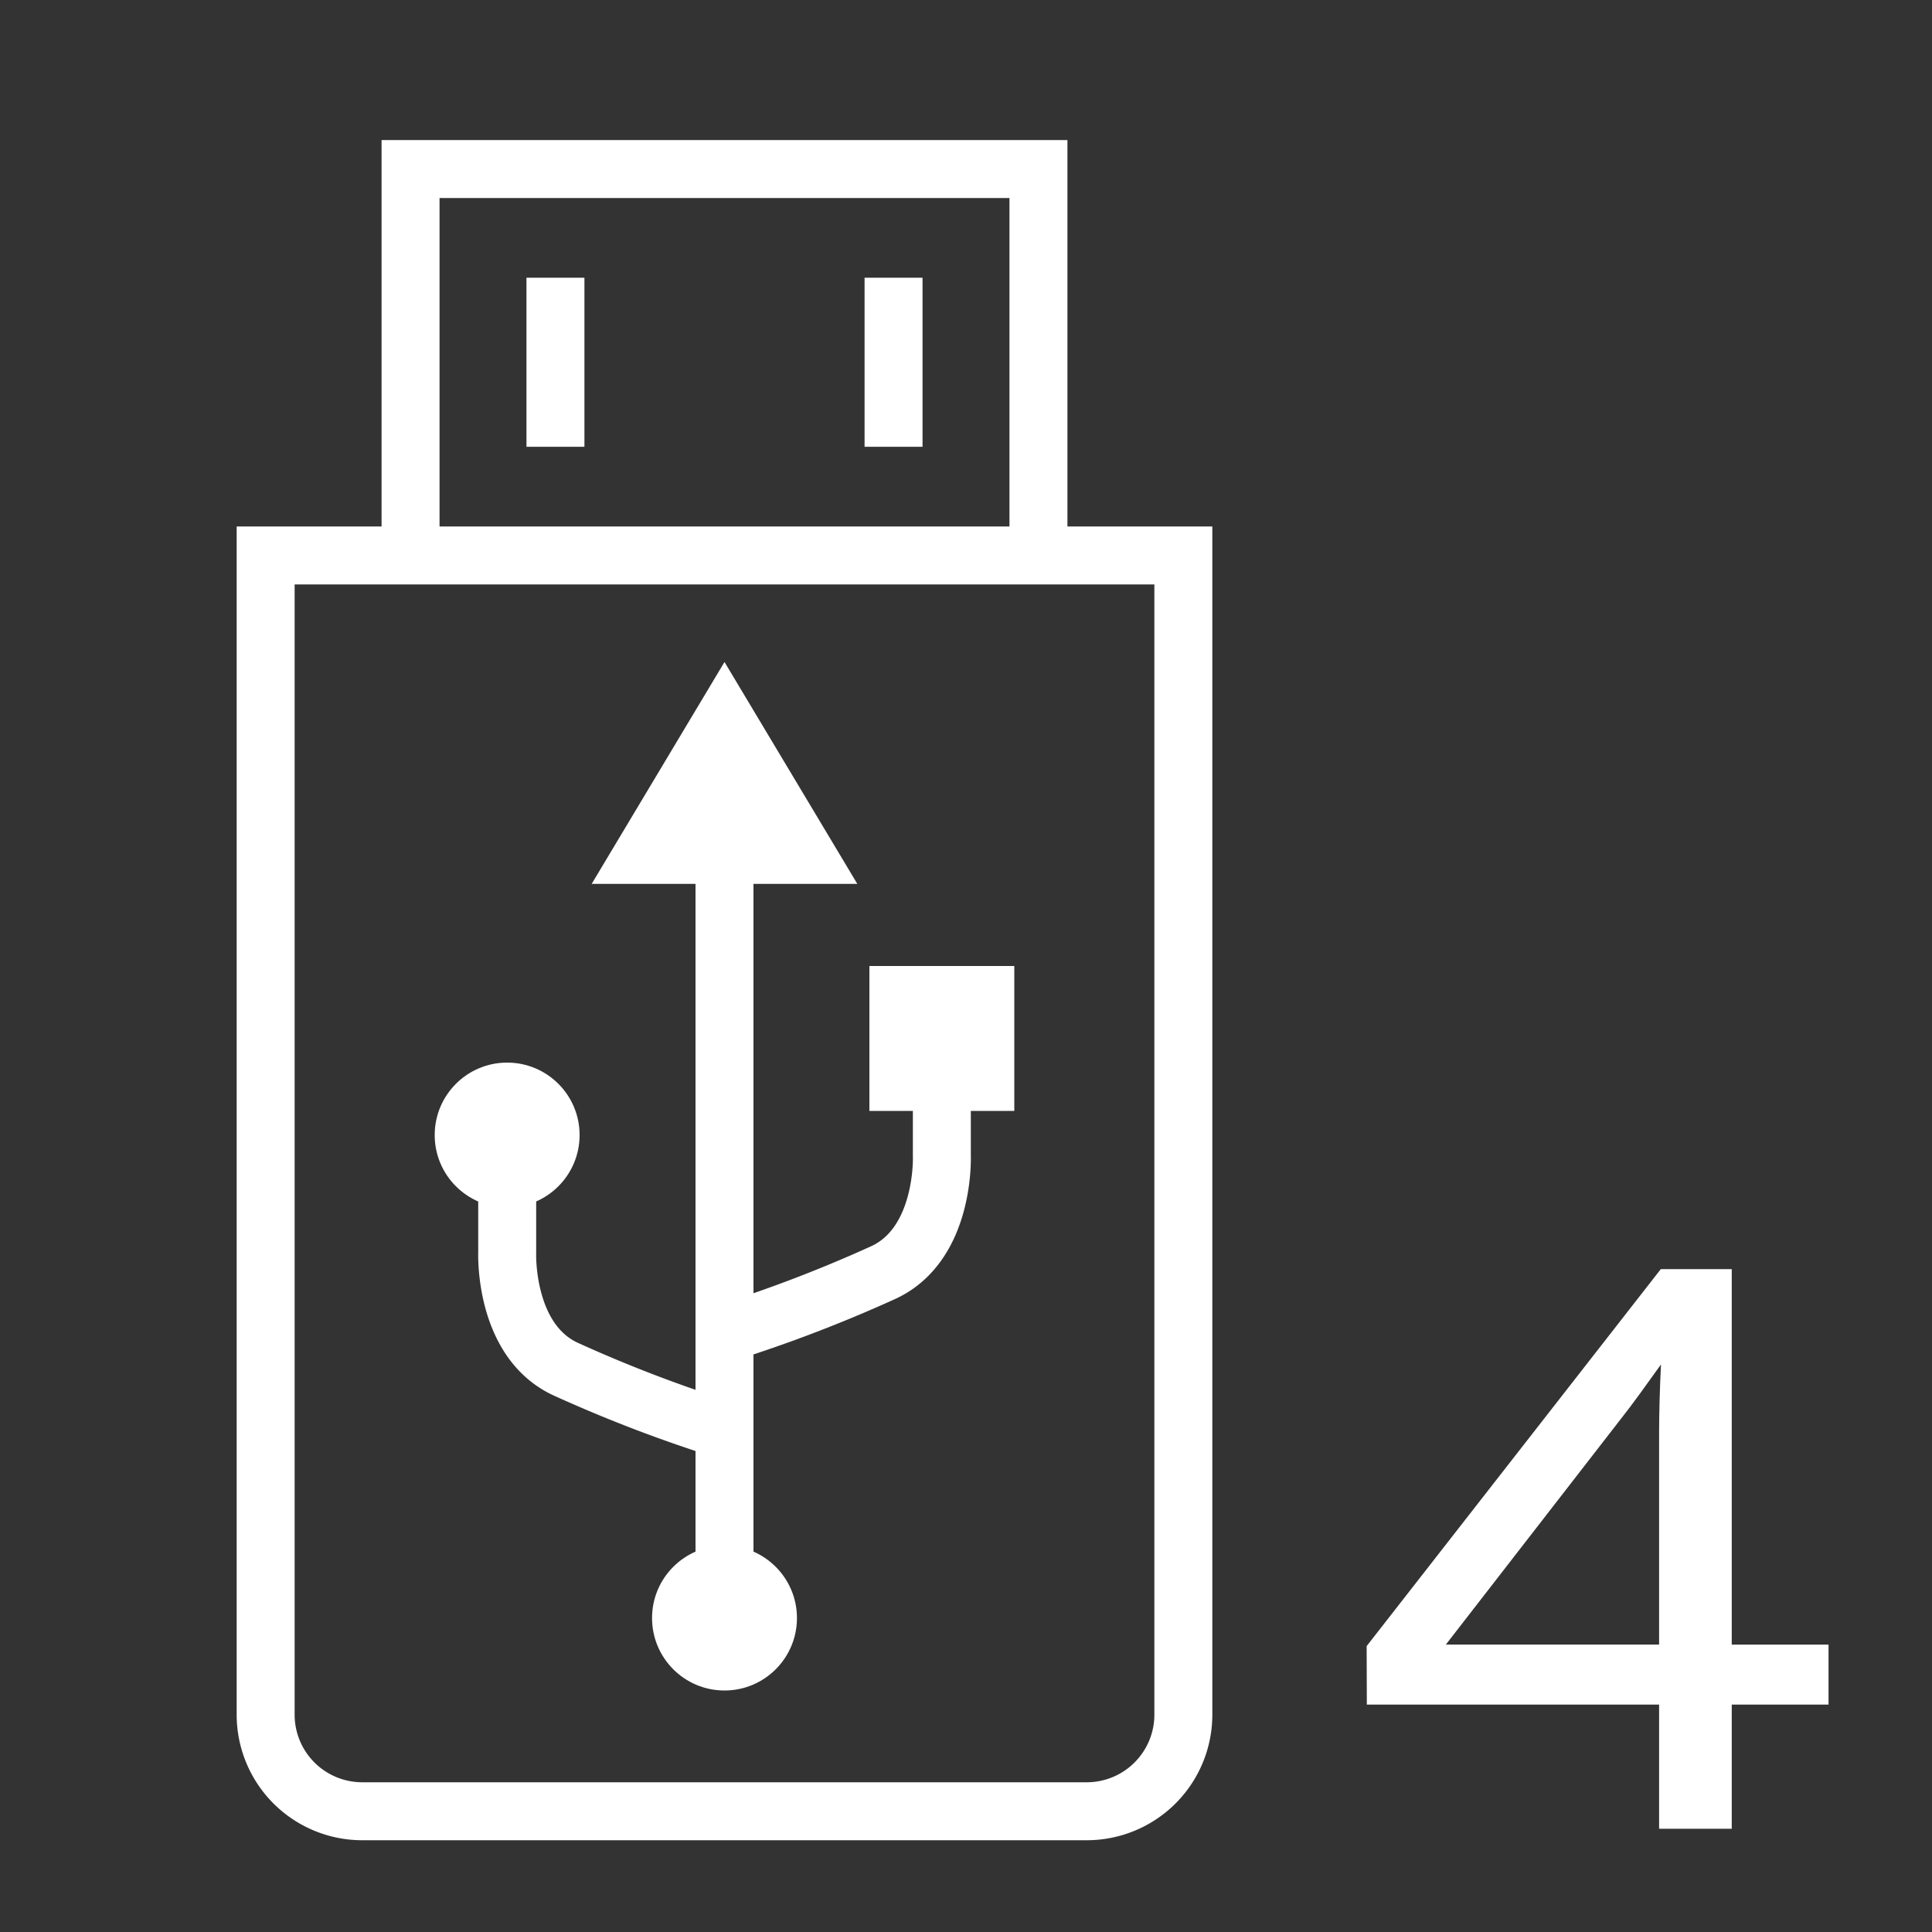 <svg xmlns="http://www.w3.org/2000/svg" viewBox="0 0 40 40"><rect x="0" y="0" width="40" height="40" fill="#333333" stroke="none"/><defs><style>.cls-1,.cls-3{fill:#fff;}.cls-1{fill-rule:evenodd;}.cls-2{fill:none;stroke:#fff;stroke-width:1.2px;}.cls-4{isolation:isolate;}</style></defs><g id="E09F_media_ami_usb_4"><g id="V2"><path class="cls-1" d="M18,23V20h3v3Zm-3-9.294L17.75,18.3h-5.5Z"/><path class="cls-2" d="M15,27.605a28.787,28.787,0,0,0,3.272-1.251c1.301-.584,1.228-2.423,1.228-2.423V21.995"/><path class="cls-2" d="M15,18.027V34.418"/><path class="cls-3" d="M10.9,5.75h1.2v3.5H10.9Z"/><path class="cls-2" d="M24.5,11.5v24a2,2,0,0,1-2,2H7.5a2,2,0,0,1-2-2v-24Z"/><polyline class="cls-2" points="8.5 11.5 8.5 3.5 21.5 3.5 21.5 11.5"/><path class="cls-3" d="M17.9,5.75h1.2v3.5H17.9Z"/><circle class="cls-3" cx="10.5" cy="23.5" r="1.5"/><circle class="cls-3" cx="15" cy="33.5" r="1.5"/><path class="cls-2" d="M15.001,29.605a28.787,28.787,0,0,1-3.272-1.251c-1.301-.584-1.228-2.423-1.228-2.423V23.995"/><g class="cls-4"><path class="cls-3" d="M34.35,37.862V35.292H28.299l-.004-1.211,6.09-7.805h1.469V34.05h2.004V35.292H35.854V37.862Zm0-8.203q0-.293.01-.66.01-.368.029-.75c-.144.2-.288.402-.436.605s-.29.392-.428.566l-3.59,4.629H34.35Z"/></g></g></g></svg>